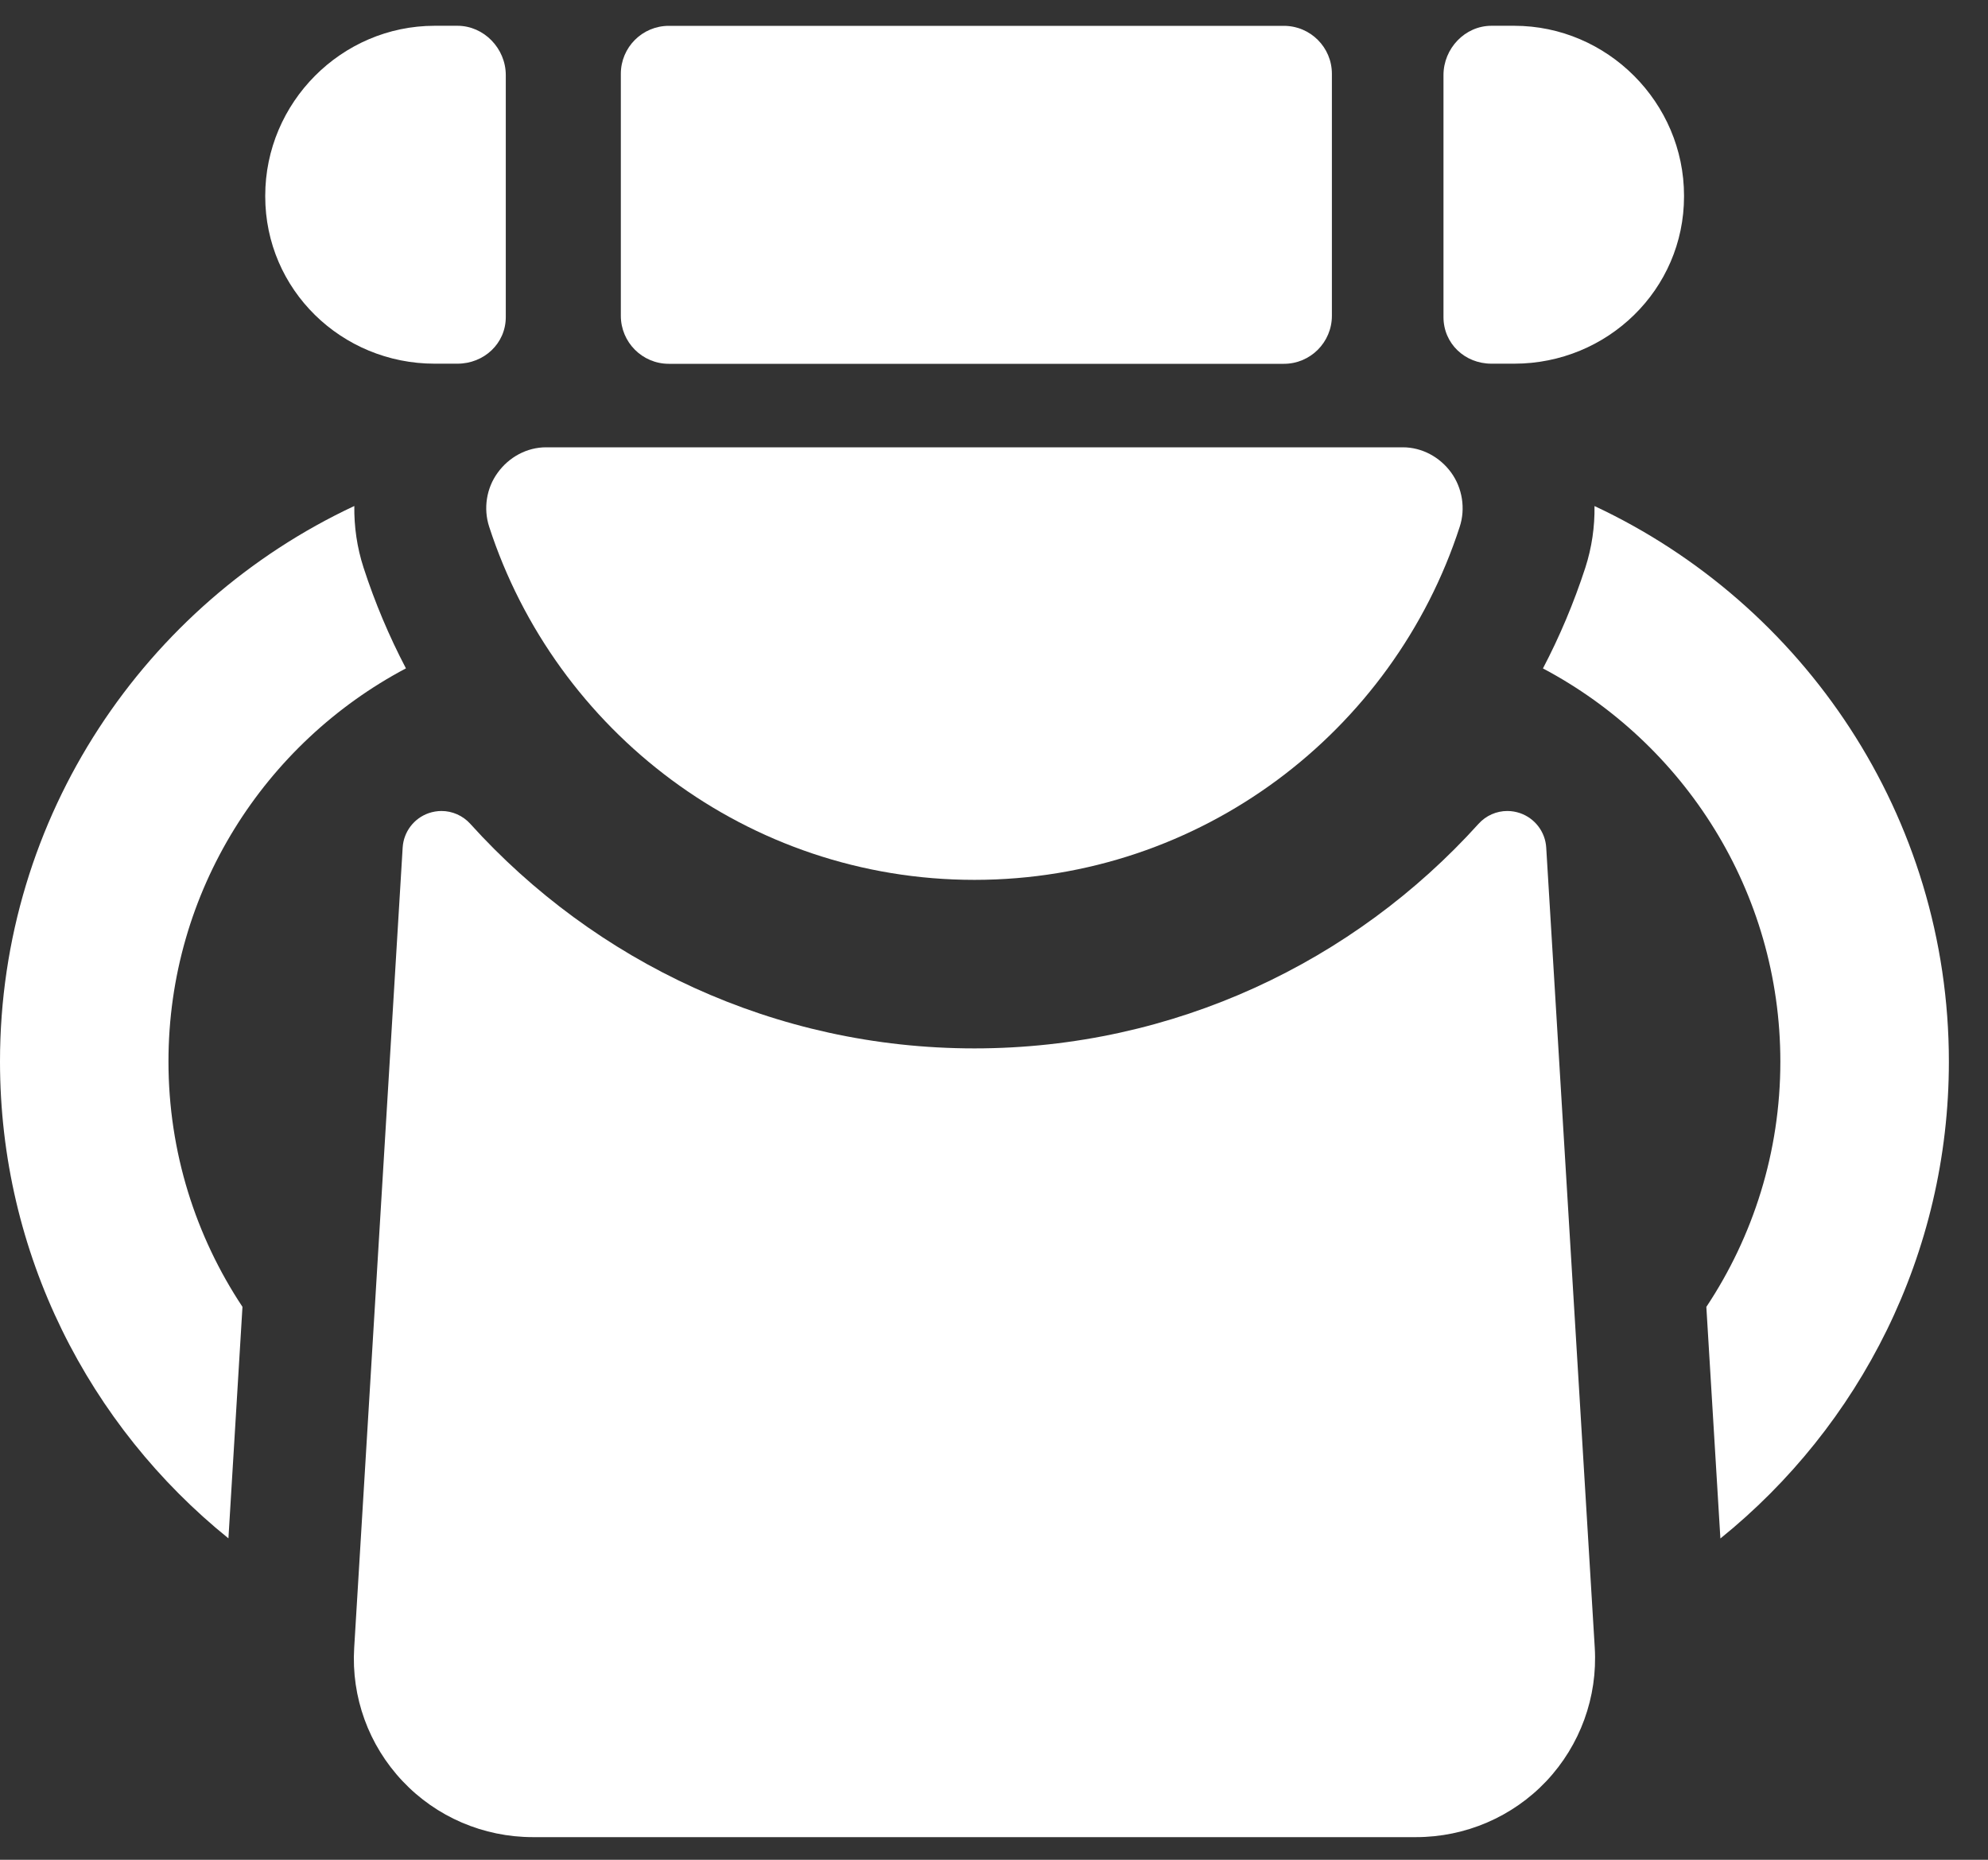 <?xml version="1.0" encoding="UTF-8" standalone="no"?>
<svg width="31px" height="29px" viewBox="0 0 31 29" version="1.1" xmlns="http://www.w3.org/2000/svg" xmlns:xlink="http://www.w3.org/1999/xlink">
    <rect x="0" y="0" width="31" height="29" fill="#333333" stroke="none"/>
    <!-- Generator: Sketch 39.1 (31720) - http://www.bohemiancoding.com/sketch -->
    <title>Group 4</title>
    <desc>Created with Sketch.</desc>
    <defs></defs>
    <g id="Page-1" stroke="none" stroke-width="1" fill="none" fill-rule="evenodd">
        <g id="1920" transform="translate(-382, -516)" fill="#FFFFFF">
            <g id="Group-4" transform="translate(382, 516)">
                <path d="M24.864,7.891 C24.869,8.214 24.822,8.539 24.721,8.852 C24.542,9.401 24.321,9.925 24.06,10.423 C26.259,11.587 27.762,13.899 27.762,16.554 C27.762,17.967 27.336,19.283 26.608,20.379 L26.827,23.99 C28.998,22.238 30.39,19.555 30.39,16.555 C30.39,12.726 28.125,9.416 24.864,7.891 L24.864,7.891 Z" id="Shape"></path>
                <path d="M6.33,10.422 C6.069,9.924 5.847,9.399 5.669,8.851 C5.567,8.537 5.521,8.213 5.525,7.89 C2.264,9.416 0,12.726 0,16.553 C0,19.555 1.391,22.236 3.562,23.988 L3.781,20.378 C3.053,19.281 2.627,17.965 2.627,16.552 C2.627,13.898 4.13,11.586 6.33,10.422 L6.33,10.422 Z" id="Shape"></path>
                <path d="M24.111,13.215 C24.096,12.972 23.936,12.761 23.705,12.68 C23.64,12.658 23.573,12.646 23.505,12.646 C23.337,12.646 23.173,12.716 23.055,12.847 C21.116,14.994 18.311,16.348 15.195,16.348 C12.078,16.348 9.274,14.994 7.334,12.847 C7.217,12.717 7.052,12.646 6.884,12.646 C6.817,12.646 6.749,12.658 6.684,12.68 C6.453,12.761 6.294,12.972 6.279,13.216 L5.523,25.696 C5.476,26.464 5.749,27.214 6.277,27.773 C6.804,28.333 7.54,28.647 8.309,28.647 L22.081,28.647 C22.85,28.647 23.586,28.332 24.114,27.773 C24.641,27.213 24.914,26.462 24.868,25.694 L24.111,13.215 L24.111,13.215 Z" id="Shape"></path>
                <path d="M7.761,7.371 C7.585,7.611 7.536,7.928 7.627,8.211 C8.663,11.403 11.66,13.72 15.195,13.72 C18.729,13.72 21.726,11.406 22.762,8.215 C22.855,7.931 22.804,7.611 22.629,7.369 C22.453,7.127 22.174,6.975 21.875,6.975 L8.515,6.975 C8.216,6.975 7.936,7.128 7.761,7.371 L7.761,7.371 Z" id="Shape"></path>
                <path d="M20.769,1.151 C20.769,0.738 20.434,0.403 20.02,0.403 L10.429,0.403 C10.016,0.403 9.681,0.738 9.681,1.151 L9.681,4.924 C9.681,5.337 10.016,5.673 10.429,5.673 L20.021,5.673 C20.434,5.673 20.769,5.337 20.769,4.924 L20.769,1.151 L20.769,1.151 Z" id="Shape"></path>
                <path d="M6.778,5.671 L7.133,5.671 C7.547,5.671 7.887,5.357 7.887,4.944 L7.887,1.171 C7.887,0.757 7.548,0.402 7.133,0.402 L6.778,0.402 C5.324,0.402 4.136,1.6 4.136,3.052 L4.136,3.063 C4.136,4.516 5.324,5.671 6.778,5.671 L6.778,5.671 Z" id="Shape"></path>
                <path d="M23.257,5.671 L23.612,5.671 C25.066,5.671 26.26,4.515 26.26,3.063 L26.26,3.052 C26.26,1.6 25.065,0.402 23.612,0.402 L23.257,0.402 C22.843,0.402 22.509,0.757 22.509,1.171 L22.509,4.944 C22.509,5.358 22.843,5.671 23.257,5.671 L23.257,5.671 Z" id="Shape"></path>
            </g>
        </g>
    </g>
</svg>